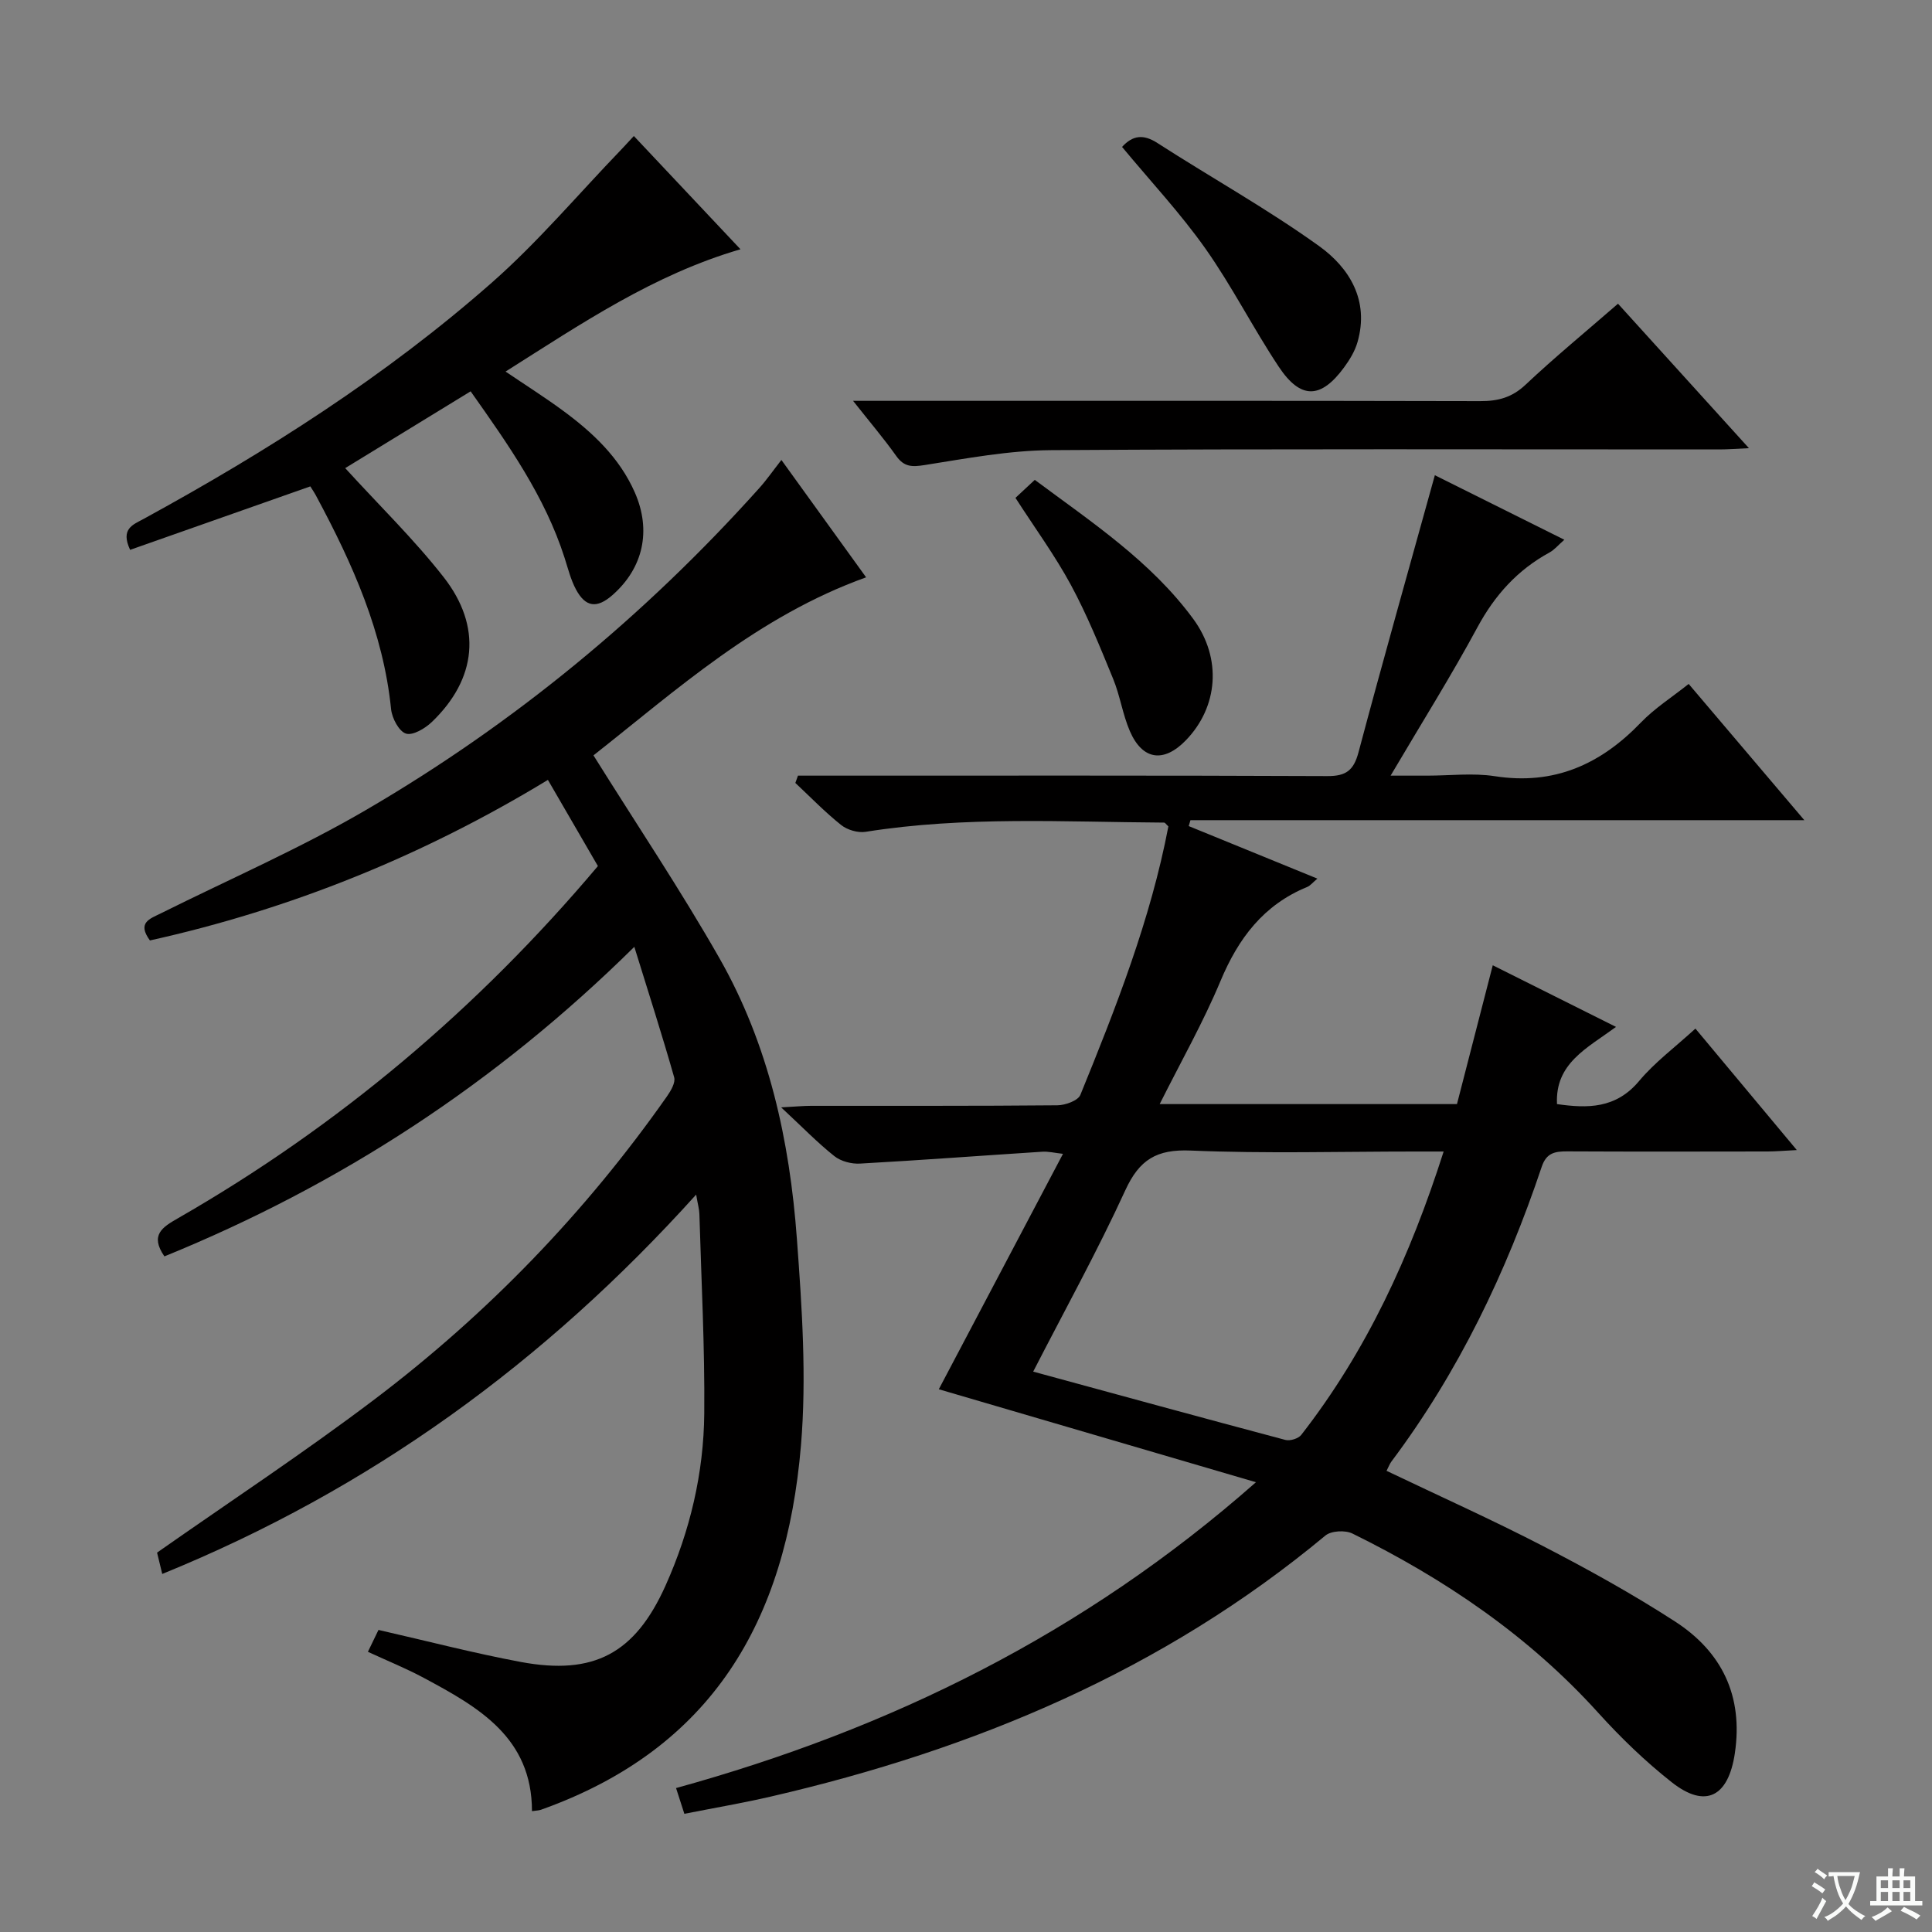 <svg enable-background="new 0 0 400 400" viewBox="0 0 400 400" xmlns="http://www.w3.org/2000/svg"><rect x="0" y="0" width="400" height="400" fill="#808080" stroke="none"/><path d="m377.9 391.2c-.2.3-.4.5-.6.8-.7-.6-1.4-1-2.2-1.5.2-.3.4-.5.5-.8.6.4 1.4.8 2.3 1.5zm-1.8 6.1c-.2-.2-.5-.4-.9-.6.4-.6.8-1.2 1.2-1.9s.7-1.3.9-1.9c.3.3.5.5.8.7-.7 1.3-1.4 2.6-2 3.7zm2.2-9c-.3.3-.5.5-.6.8-.6-.6-1.3-1.1-2-1.5.3-.3.5-.5.6-.7.6.5 1.3.9 2 1.4zm.3.2v-.9h2 4.5c-.3 1.3-.6 2.5-1 3.6s-.9 2.1-1.4 3c.4.5 1 1 1.6 1.4s1.2.8 1.9 1.1c-.3.2-.5.4-.8.8-.4-.3-1-.7-1.6-1.2s-1.2-1.1-1.6-1.6c-.5.6-1.1 1.1-1.7 1.6s-1.4.9-2.1 1.4c-.1-.3-.3-.5-.7-.8.6-.2 1.2-.5 1.9-1s1.4-1.1 2-1.8c-.5-.8-.9-1.6-1.2-2.5s-.6-2-.8-3.2c-.4.1-.7.1-1 .1zm2.5 2.7c.3 1 .7 1.7 1 2.2.3-.5.6-1.1 1-2s.6-1.9.9-3h-3.2-.4c.1.9.3 1.8.7 2.8z" fill="#fafbfa"/><path d="m396.5 388.5v1.5 3.6h1.5v.9c-.4 0-1 0-1.7 0h-7.9c-.5 0-.9 0-1.2 0v-.9h1.3v-3.5c0-.7 0-1.2 0-1.6h2.4c0-.8 0-1.4 0-1.7h1c0 .3-.1.8-.1 1.7h1.5c0-.8 0-1.4 0-1.7h1c0 .3-.1.9-.1 1.7zm-8.2 9.2c-.2-.3-.5-.5-.8-.8.8-.3 1.4-.6 1.9-.9s1-.7 1.4-1.1c.3.3.6.5.9.8-1.6 1-2.8 1.6-3.4 2zm2.6-6.8v-1.6h-1.5v1.6zm0 2.7v-1.9h-1.5v1.9zm2.4-2.7v-1.6h-1.5v1.6zm0 2.7v-1.9h-1.5v1.9zm.2 2 .7-.8c.4.2.9.5 1.6.8s1.3.7 1.8 1c-.3.3-.5.5-.8.8-.4-.3-1.5-1-3.3-1.8zm2-4.7v-1.6h-1.4v1.6zm0 2.7v-1.9h-1.4v1.9z" fill="#fafbfa"/><g fill="#010000"><path d="m334.58 212.61c-6.02 4.42-12.64 7.54-12.22 15.98 6.33.91 12.19.96 16.98-4.76 3.27-3.9 7.47-7.02 11.68-10.87 6.93 8.3 13.59 16.28 20.99 25.15-2.62.13-4.32.28-6.02.29-13.83.02-27.66.05-41.5-.02-2.54-.01-4.32.29-5.29 3.18-7.34 21.87-17.21 42.48-31.11 61.02-.38.51-.6 1.13-1.02 1.94 10.94 5.23 21.84 10.12 32.44 15.6 9.28 4.8 18.47 9.89 27.24 15.56 9.74 6.29 14.2 15.42 12.43 27.33-1.34 8.98-6.05 11.51-13.06 5.99-5.46-4.3-10.54-9.21-15.21-14.37-14.41-15.94-31.8-27.73-50.91-37.13-1.48-.73-4.38-.58-5.58.41-33.63 27.97-72.7 44.32-114.87 54.06-5.81 1.34-11.69 2.34-17.86 3.56-.58-1.81-1.07-3.32-1.72-5.33 44.21-12.2 84.41-31.88 120.06-63.32-22.4-6.57-43.76-12.83-65.66-19.25 8.49-16.1 16.97-32.18 25.71-48.74-1.77-.2-3.04-.52-4.28-.44-12.59.81-25.16 1.76-37.75 2.46-1.76.1-3.96-.47-5.31-1.55-3.5-2.78-6.63-6.02-11.01-10.09 3.13-.17 4.67-.32 6.21-.32 17-.02 34 .05 50.99-.11 1.64-.02 4.26-.96 4.75-2.16 7.39-18.13 14.55-36.35 18.22-55.58-.44-.4-.66-.79-.89-.79-20.62-.12-41.27-1.36-61.8 1.91-1.6.25-3.78-.39-5.06-1.41-3.35-2.67-6.34-5.77-9.48-8.71.18-.5.36-1.01.54-1.51h5.61c34.66 0 69.33-.06 103.99.09 3.87.02 5.45-1.17 6.45-4.91 5.07-19.05 10.45-38.03 15.81-57.38 8.29 4.13 17.25 8.6 26.81 13.36-1.26 1.09-2.05 2.08-3.08 2.64-6.61 3.61-11.32 8.82-14.92 15.5-5.44 10.07-11.54 19.79-17.97 30.7h7.58c4.67 0 9.42-.59 13.98.11 12.28 1.91 21.91-2.43 30.26-11.11 2.84-2.95 6.4-5.21 9.89-7.99 7.93 9.34 15.64 18.42 23.95 28.21-42.99 0-85.04 0-127.1 0-.12.41-.24.81-.36 1.22 8.67 3.54 17.33 7.08 26.64 10.88-1.01.85-1.49 1.48-2.12 1.73-9.03 3.7-14.25 10.64-17.94 19.47-3.57 8.54-8.17 16.66-12.59 25.48h61.55c2.39-9.28 4.86-18.85 7.41-28.74 8.52 4.27 16.66 8.34 25.52 12.76zm-35.69 25.8c-2.37 0-4.14 0-5.9 0-15.49 0-31 .45-46.46-.2-7.05-.3-10.63 1.86-13.55 8.23-5.79 12.63-12.54 24.82-19.07 37.54 17.73 4.83 34.95 9.55 52.21 14.14.96.26 2.69-.27 3.29-1.04 13.52-17.36 22.55-36.97 29.48-58.67z"/><path d="m113.44 161.47c-25.81 15.68-53.2 26.76-82.4 33.24-2.71-3.7-.01-4.48 2.24-5.6 14.27-7.11 28.97-13.5 42.7-21.53 30.51-17.83 57.54-40.13 81.17-66.47 1.55-1.72 2.88-3.64 4.63-5.88 5.93 8.22 11.71 16.23 17.54 24.3-22.45 8.05-39.35 23.4-56.45 36.86 8.96 14.34 18.04 27.87 26.08 41.99 10.21 17.92 14.55 37.78 16.04 58.13 1.05 14.21 2.03 28.62.84 42.76-3.07 36.4-18.41 62.81-53.83 75.42-.45.16-.95.15-1.86.29 0-15.28-11.12-21.55-22.41-27.6-3.63-1.95-7.47-3.5-11.56-5.39.88-1.82 1.63-3.38 2.19-4.53 10.1 2.3 19.72 4.81 29.46 6.63 15.17 2.83 23.67-1.79 29.96-15.78 5.09-11.34 7.92-23.33 8.03-35.7.12-13.76-.61-27.52-1.01-41.29-.03-.95-.31-1.9-.67-3.99-31.31 34.74-67.52 61.03-110.54 78.54-.48-1.97-.85-3.5-1.07-4.42 15.29-10.72 30.57-20.78 45.13-31.81 23.36-17.7 43.56-38.61 60.43-62.64.8-1.14 1.81-2.85 1.5-3.95-2.48-8.72-5.26-17.36-8.25-27.02-28.66 28.31-60.97 49.31-97.29 64.09-3.07-4.45-.38-6.06 2.78-7.88 33.25-19.08 62.1-43.42 86.97-72.93-3.4-5.88-6.79-11.71-10.35-17.84z"/><path d="m64.25 100.7c-12.74 4.49-25.03 8.82-37.31 13.14-2.04-4.36.58-5.2 2.75-6.38 25.61-14 50.18-29.62 72.12-48.93 9.58-8.43 17.89-18.3 26.77-27.52.78-.81 1.53-1.65 2.65-2.85 7.35 7.81 14.5 15.39 22.08 23.45-17.98 5.24-32.88 15.36-48.64 25.32 4.23 2.86 8.08 5.3 11.75 7.99 6.23 4.57 11.81 9.77 15.01 17.03 3.46 7.87 1.77 15.63-4.62 21.25-3.21 2.82-5.58 2.55-7.57-1.18-1.08-2.02-1.64-4.32-2.35-6.53-4.07-12.7-11.62-23.39-19.45-34.47-8.97 5.49-17.57 10.76-25.97 15.9 7.07 7.76 14.26 14.74 20.38 22.57 8.01 10.24 6.84 21.08-2.42 29.97-1.4 1.35-3.97 2.88-5.39 2.42-1.45-.47-2.88-3.19-3.07-5.06-1.61-15.91-7.98-30.09-15.4-43.93-.37-.74-.84-1.42-1.32-2.19z"/><path d="m334.99 62.88c9.09 10.03 17.76 19.6 27.11 29.91-2.63.12-4.37.26-6.1.26-46.14.01-92.27-.15-138.41.15-8.72.06-17.46 1.71-26.12 3.08-2.62.41-4.26.44-5.9-1.86-2.59-3.64-5.49-7.05-8.95-11.43h5.93c41.31 0 82.61-.04 123.92.06 3.69.01 6.57-.75 9.38-3.4 6.03-5.68 12.46-10.96 19.14-16.77z"/><path d="m232.31 30.42c2.2-2.42 4.41-2.69 7.32-.81 11.13 7.17 22.75 13.63 33.48 21.34 6.29 4.52 10.42 11.27 7.95 19.87-.53 1.86-1.61 3.65-2.77 5.23-4.82 6.58-9.01 6.7-13.55-.14-5.31-7.99-9.66-16.64-15.19-24.47-5.15-7.29-11.31-13.87-17.24-21.02z"/><path d="m210.24 103.08c1.23-1.14 2.42-2.26 4-3.73 11.78 8.77 24.03 16.85 32.8 28.78 6.04 8.22 5.12 18.27-1.5 25.12-4.58 4.74-9 4.15-11.61-1.87-1.5-3.47-2.03-7.34-3.47-10.84-2.7-6.58-5.38-13.21-8.75-19.45-3.31-6.11-7.45-11.77-11.47-18.01z"/></g></svg>